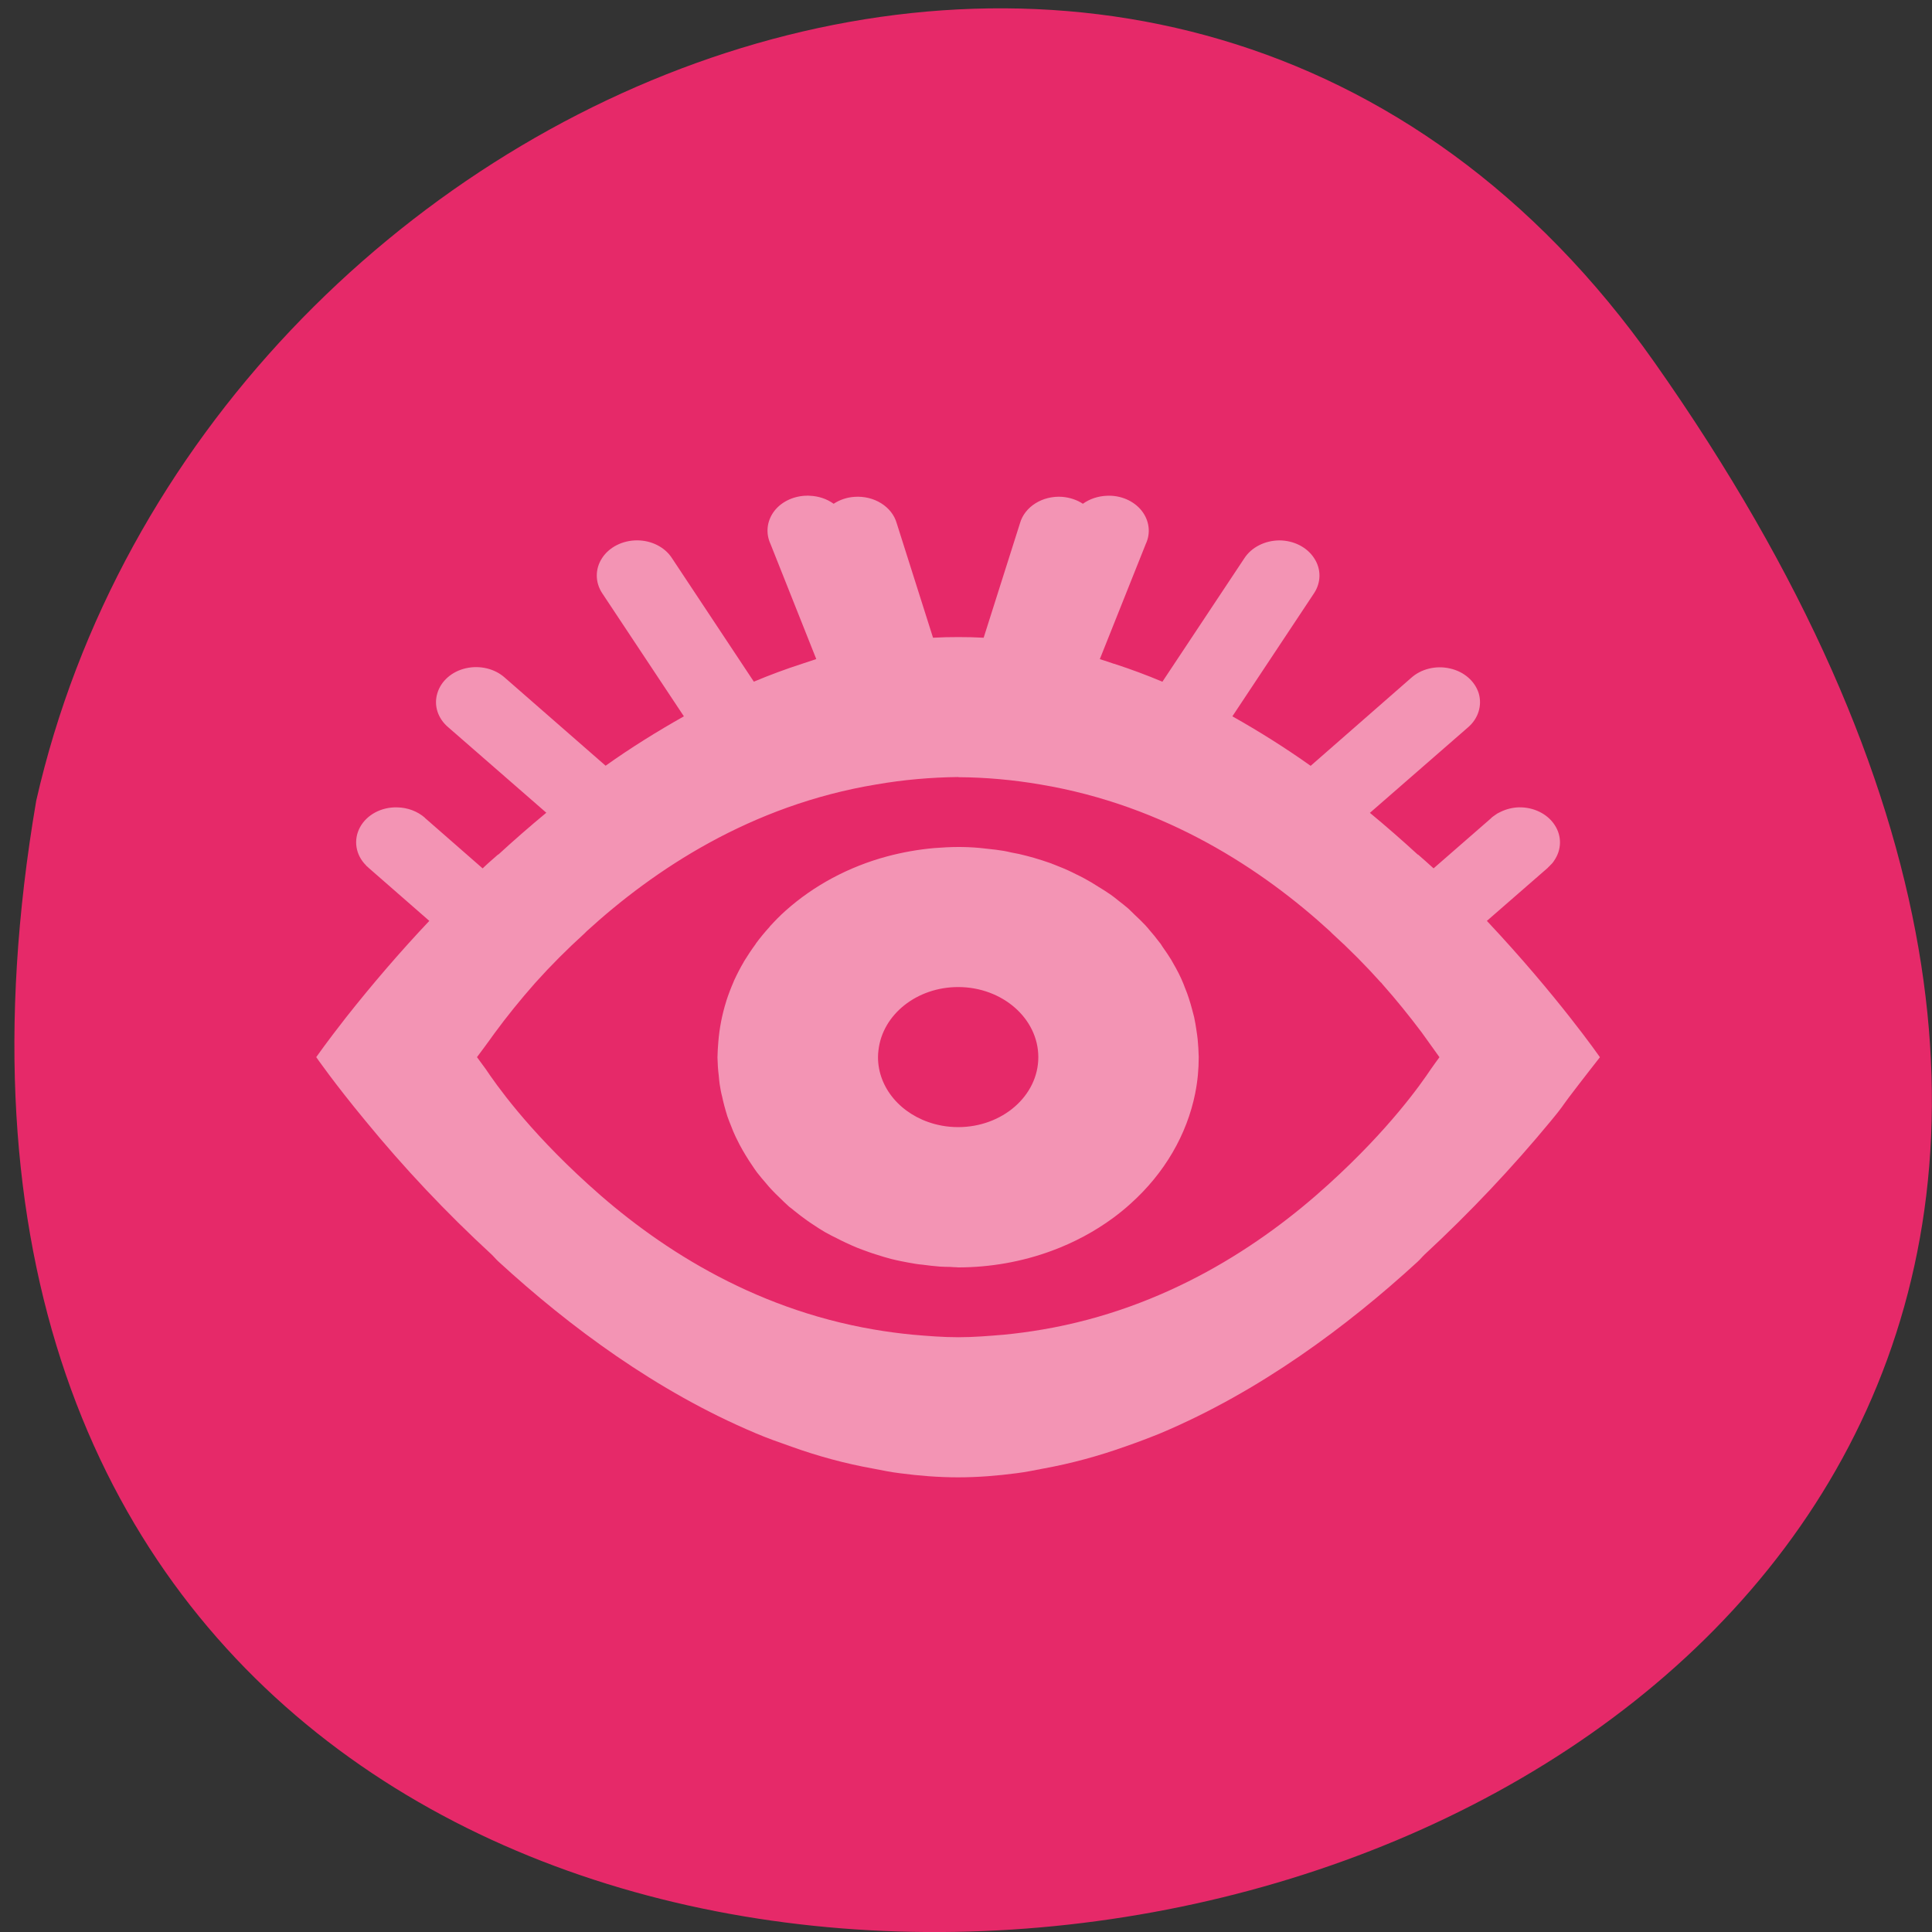 <svg xmlns="http://www.w3.org/2000/svg" viewBox="0 0 48 48"><rect x="0" y="0" width="48" height="48" fill="#333333" stroke="none"/><path d="m 41.11 9.01 c 29.949 42.566 -47.938 56.11 -40.21 10.883 c 4.094 -17.988 28.21 -27.934 40.21 -10.883" fill="#e62969"/><path d="m 20.01 12.316 c -0.324 0.016 -0.617 0.164 -0.789 0.402 c -0.172 0.242 -0.199 0.535 -0.078 0.797 l 1.137 2.859 c -0.113 0.039 -0.227 0.074 -0.34 0.113 c -0.004 0.004 -0.008 0.004 -0.012 0.004 c -0.41 0.133 -0.809 0.281 -1.199 0.445 l -2.035 -3.07 c -0.176 -0.273 -0.508 -0.441 -0.867 -0.441 c -0.359 0 -0.691 0.168 -0.867 0.438 c -0.18 0.273 -0.176 0.609 0.004 0.879 l 2.027 3.055 c -0.672 0.379 -1.324 0.785 -1.945 1.227 l -2.5 -2.184 c -0.25 -0.227 -0.621 -0.316 -0.969 -0.238 c -0.348 0.078 -0.621 0.316 -0.711 0.621 c -0.094 0.305 0.012 0.629 0.273 0.848 l 2.434 2.121 c -0.41 0.34 -0.805 0.684 -1.191 1.039 l -0.004 -0.004 c -0.129 0.113 -0.266 0.23 -0.387 0.348 l -1.434 -1.254 v -0.004 c -0.184 -0.16 -0.43 -0.254 -0.688 -0.258 c -0.395 -0.012 -0.758 0.184 -0.926 0.496 c -0.168 0.313 -0.109 0.684 0.148 0.941 c 0.004 0.004 0.004 0.008 0.008 0.012 c 0.016 0.016 0.031 0.027 0.047 0.039 c 0 0.004 0 0.004 0 0.004 l 1.52 1.328 c -0.727 0.77 -1.414 1.57 -2.066 2.395 c -0.477 0.609 -0.742 0.988 -0.742 0.988 v 0.004 c 0 0 0.434 0.629 1.219 1.578 c 0.957 1.168 2 2.277 3.133 3.32 c 0.066 0.063 0.113 0.125 0.184 0.188 c 1.754 1.609 3.922 3.219 6.367 4.25 l 0.008 0.004 c 0.293 0.125 0.594 0.23 0.895 0.336 c 0.652 0.234 1.324 0.418 2.02 0.543 c 0.223 0.043 0.445 0.09 0.672 0.117 c 0.477 0.063 0.961 0.102 1.449 0.102 c 0.488 0 0.969 -0.039 1.449 -0.102 c 0.223 -0.027 0.449 -0.074 0.672 -0.117 c 0.688 -0.125 1.363 -0.309 2.02 -0.543 c 0.305 -0.105 0.605 -0.219 0.902 -0.34 c 2.441 -1.031 4.613 -2.641 6.367 -4.25 c 0.07 -0.063 0.117 -0.125 0.184 -0.188 c 1.125 -1.043 2.172 -2.152 3.133 -3.316 c 0.289 -0.348 0.258 -0.332 0.445 -0.582 c 0.316 -0.418 0.773 -1 0.773 -1 c -0.004 -0.004 -1.051 -1.516 -2.809 -3.387 l 1.52 -1.324 c 0 -0.004 0 -0.004 0 -0.004 c 0.023 -0.02 0.047 -0.043 0.066 -0.066 c 0.008 -0.008 0.02 -0.016 0.027 -0.027 c 0.004 -0.004 0.008 -0.008 0.012 -0.012 c 0.016 -0.02 0.031 -0.039 0.043 -0.059 c 0.191 -0.273 0.199 -0.613 0.016 -0.891 c -0.18 -0.277 -0.523 -0.445 -0.887 -0.438 c -0.156 0.004 -0.313 0.043 -0.449 0.109 c -0.027 0.012 -0.055 0.027 -0.086 0.043 c -0.023 0.016 -0.051 0.035 -0.074 0.051 c -0.027 0.02 -0.055 0.039 -0.078 0.059 v 0.004 l -1.434 1.25 c -0.121 -0.113 -0.258 -0.23 -0.387 -0.344 l -0.004 0.004 c -0.387 -0.355 -0.785 -0.703 -1.191 -1.039 l 2.434 -2.121 c 0.258 -0.219 0.359 -0.543 0.27 -0.848 c -0.094 -0.301 -0.363 -0.539 -0.711 -0.617 c -0.348 -0.082 -0.719 0.008 -0.969 0.234 l -2.496 2.184 c -0.621 -0.441 -1.273 -0.852 -1.945 -1.23 l 2.027 -3.055 c 0.18 -0.27 0.184 -0.605 0.004 -0.875 c -0.176 -0.273 -0.508 -0.441 -0.867 -0.441 c -0.359 0.004 -0.691 0.172 -0.867 0.445 l -2.035 3.066 c -0.391 -0.164 -0.789 -0.313 -1.199 -0.445 c -0.004 0 -0.012 0 -0.016 -0.004 c -0.113 -0.039 -0.227 -0.074 -0.34 -0.113 l 1.141 -2.859 c 0.129 -0.273 0.09 -0.586 -0.105 -0.832 c -0.195 -0.242 -0.52 -0.383 -0.859 -0.367 c -0.219 0.008 -0.43 0.078 -0.598 0.199 c -0.148 -0.098 -0.328 -0.156 -0.512 -0.172 c -0.488 -0.035 -0.934 0.242 -1.051 0.656 l -0.902 2.844 c -0.211 -0.012 -0.418 -0.016 -0.629 -0.016 c -0.211 0 -0.422 0.004 -0.629 0.016 l -0.902 -2.844 c -0.117 -0.414 -0.563 -0.691 -1.051 -0.656 c -0.188 0.012 -0.367 0.074 -0.516 0.172 c -0.168 -0.121 -0.375 -0.191 -0.594 -0.199 c -0.031 -0.004 -0.066 -0.004 -0.098 0 m 3.789 6.992 c 0.684 0.004 1.363 0.066 2.031 0.18 c 3.121 0.52 5.531 2.117 7.203 3.648 l 0.059 0.059 c 0.426 0.387 0.828 0.793 1.207 1.215 c 0.004 0 0.008 0.004 0.012 0.008 l 0.02 0.027 c 0.344 0.387 0.668 0.789 0.977 1.199 c 0.172 0.242 0.445 0.617 0.445 0.621 c 0 0 -0.172 0.234 -0.211 0.293 c -0.246 0.367 -1.023 1.484 -2.543 2.863 c -1.66 1.512 -4.04 3.086 -7.105 3.609 c -0.32 0.055 -0.641 0.098 -0.961 0.129 c -0.371 0.031 -0.746 0.063 -1.133 0.063 c -0.391 0 -0.762 -0.031 -1.133 -0.063 c -0.324 -0.031 -0.645 -0.074 -0.965 -0.129 c -3.066 -0.523 -5.441 -2.094 -7.102 -3.609 c -1.52 -1.379 -2.297 -2.496 -2.543 -2.863 c -0.07 -0.098 -0.141 -0.195 -0.215 -0.293 v -0.004 c 0 0 0.273 -0.363 0.43 -0.586 c 0.313 -0.426 0.645 -0.836 0.996 -1.234 c 0.012 -0.012 0.02 -0.023 0.031 -0.035 c 0.379 -0.422 0.781 -0.824 1.207 -1.211 c 0.02 -0.02 0.039 -0.039 0.059 -0.059 c 1.676 -1.531 4.078 -3.133 7.199 -3.648 c 0.672 -0.117 1.352 -0.176 2.035 -0.184 m 0 1.738 c -0.199 0 -0.398 0.012 -0.598 0.027 c -0.398 0.035 -0.789 0.105 -1.172 0.207 c -0.957 0.258 -1.82 0.723 -2.52 1.348 c -0.141 0.125 -0.27 0.258 -0.395 0.395 c 0 0 0 0 0 0.004 c -0.121 0.133 -0.238 0.273 -0.344 0.418 c 0 0.004 0 0.004 0 0.004 c -0.109 0.148 -0.207 0.297 -0.301 0.449 c 0 0.004 0 0.004 0 0.004 c -0.09 0.152 -0.172 0.313 -0.246 0.473 c 0 0 0 0.004 0 0.004 c -0.07 0.16 -0.133 0.324 -0.188 0.492 c 0 0 0 0 0 0.004 c -0.105 0.332 -0.172 0.676 -0.199 1.023 c 0 0 0 0 0 0.004 c -0.012 0.121 -0.016 0.242 -0.02 0.367 v 0.004 c 0 0.004 0 0.008 0 0.008 c 0.004 0.148 0.012 0.293 0.031 0.438 c 0.004 0.074 0.016 0.148 0.023 0.219 c 0.016 0.105 0.035 0.211 0.063 0.316 c 0.016 0.07 0.031 0.145 0.051 0.215 c 0.023 0.09 0.051 0.18 0.078 0.27 c 0.027 0.078 0.059 0.156 0.09 0.234 c 0.035 0.094 0.074 0.188 0.117 0.277 c 0.031 0.063 0.063 0.125 0.094 0.188 c 0.047 0.09 0.102 0.184 0.156 0.273 c 0.051 0.086 0.105 0.168 0.164 0.254 c 0.035 0.055 0.074 0.109 0.113 0.164 c 0.074 0.094 0.152 0.188 0.23 0.277 c 0.043 0.055 0.09 0.105 0.137 0.156 c 0.063 0.066 0.125 0.129 0.191 0.191 c 0.078 0.078 0.16 0.156 0.242 0.23 c 0.043 0.031 0.086 0.066 0.129 0.102 c 0.105 0.086 0.215 0.168 0.324 0.246 c 0.047 0.035 0.098 0.066 0.145 0.098 c 0.098 0.066 0.195 0.129 0.297 0.188 c 0.102 0.055 0.199 0.109 0.301 0.156 c 0.066 0.035 0.137 0.07 0.207 0.102 c 0.09 0.043 0.188 0.086 0.281 0.125 c 0.098 0.039 0.195 0.074 0.293 0.109 c 0.066 0.023 0.133 0.047 0.199 0.066 c 0.117 0.039 0.238 0.074 0.355 0.105 c 0.082 0.02 0.16 0.039 0.242 0.055 c 0.117 0.023 0.238 0.047 0.359 0.066 c 0.059 0.008 0.121 0.02 0.184 0.023 c 0.141 0.02 0.285 0.035 0.43 0.047 c 0.086 0.004 0.172 0.008 0.262 0.008 c 0.047 0.004 0.098 0.008 0.145 0.008 l 0.047 0.004 c 0.797 0 1.59 -0.141 2.328 -0.414 c 0.551 -0.203 1.066 -0.48 1.523 -0.816 c 0.152 -0.113 0.297 -0.23 0.434 -0.355 c 0.84 -0.754 1.398 -1.711 1.605 -2.746 c 0 -0.004 0 -0.004 0 -0.004 c 0.059 -0.293 0.086 -0.59 0.086 -0.887 c 0 -0.004 0 -0.008 0 -0.008 c -0.004 -0.148 -0.012 -0.297 -0.027 -0.445 c -0.008 -0.066 -0.016 -0.133 -0.027 -0.199 c -0.016 -0.113 -0.035 -0.227 -0.059 -0.34 c -0.016 -0.059 -0.031 -0.117 -0.047 -0.18 c -0.027 -0.102 -0.055 -0.203 -0.09 -0.305 c -0.023 -0.074 -0.051 -0.148 -0.082 -0.223 c -0.031 -0.09 -0.07 -0.176 -0.109 -0.266 c -0.039 -0.086 -0.082 -0.168 -0.129 -0.254 c -0.039 -0.07 -0.078 -0.137 -0.117 -0.207 c -0.066 -0.105 -0.133 -0.207 -0.207 -0.309 c -0.02 -0.027 -0.035 -0.059 -0.055 -0.086 c -0.008 -0.008 -0.016 -0.02 -0.023 -0.027 c -0.086 -0.113 -0.176 -0.227 -0.273 -0.336 c -0.016 -0.02 -0.031 -0.039 -0.051 -0.059 c -0.008 -0.012 -0.016 -0.02 -0.023 -0.027 c -0.086 -0.09 -0.176 -0.18 -0.27 -0.266 c -0.051 -0.051 -0.105 -0.102 -0.156 -0.152 c -0.078 -0.066 -0.16 -0.133 -0.242 -0.195 c -0.063 -0.051 -0.125 -0.102 -0.191 -0.148 c -0.102 -0.07 -0.203 -0.137 -0.309 -0.199 c -0.055 -0.035 -0.109 -0.07 -0.168 -0.105 c -0.125 -0.074 -0.254 -0.145 -0.387 -0.207 c -0.023 -0.012 -0.047 -0.023 -0.07 -0.035 c -0.008 -0.004 -0.016 -0.008 -0.023 -0.012 c -0.152 -0.074 -0.305 -0.137 -0.465 -0.199 c -0.016 -0.004 -0.031 -0.012 -0.051 -0.02 c -0.004 -0.004 -0.012 -0.004 -0.02 -0.008 c -0.141 -0.051 -0.281 -0.094 -0.426 -0.137 c -0.059 -0.016 -0.117 -0.031 -0.172 -0.047 c -0.129 -0.035 -0.258 -0.063 -0.391 -0.086 c -0.059 -0.016 -0.121 -0.027 -0.184 -0.039 c -0.129 -0.02 -0.262 -0.039 -0.395 -0.051 c -0.07 -0.008 -0.141 -0.016 -0.211 -0.023 c -0.176 -0.016 -0.352 -0.023 -0.527 -0.023 m 0 3.48 c 1.098 0 1.992 0.781 1.992 1.742 c 0 0.961 -0.895 1.738 -1.992 1.738 c -0.137 0 -0.27 -0.012 -0.398 -0.035 c -0.066 -0.012 -0.129 -0.027 -0.191 -0.043 c -0.832 -0.227 -1.402 -0.898 -1.402 -1.66 c 0 -0.059 0.004 -0.117 0.012 -0.176 c 0.102 -0.887 0.957 -1.566 1.98 -1.566" fill="#fff" fill-opacity="0.502"/></svg>